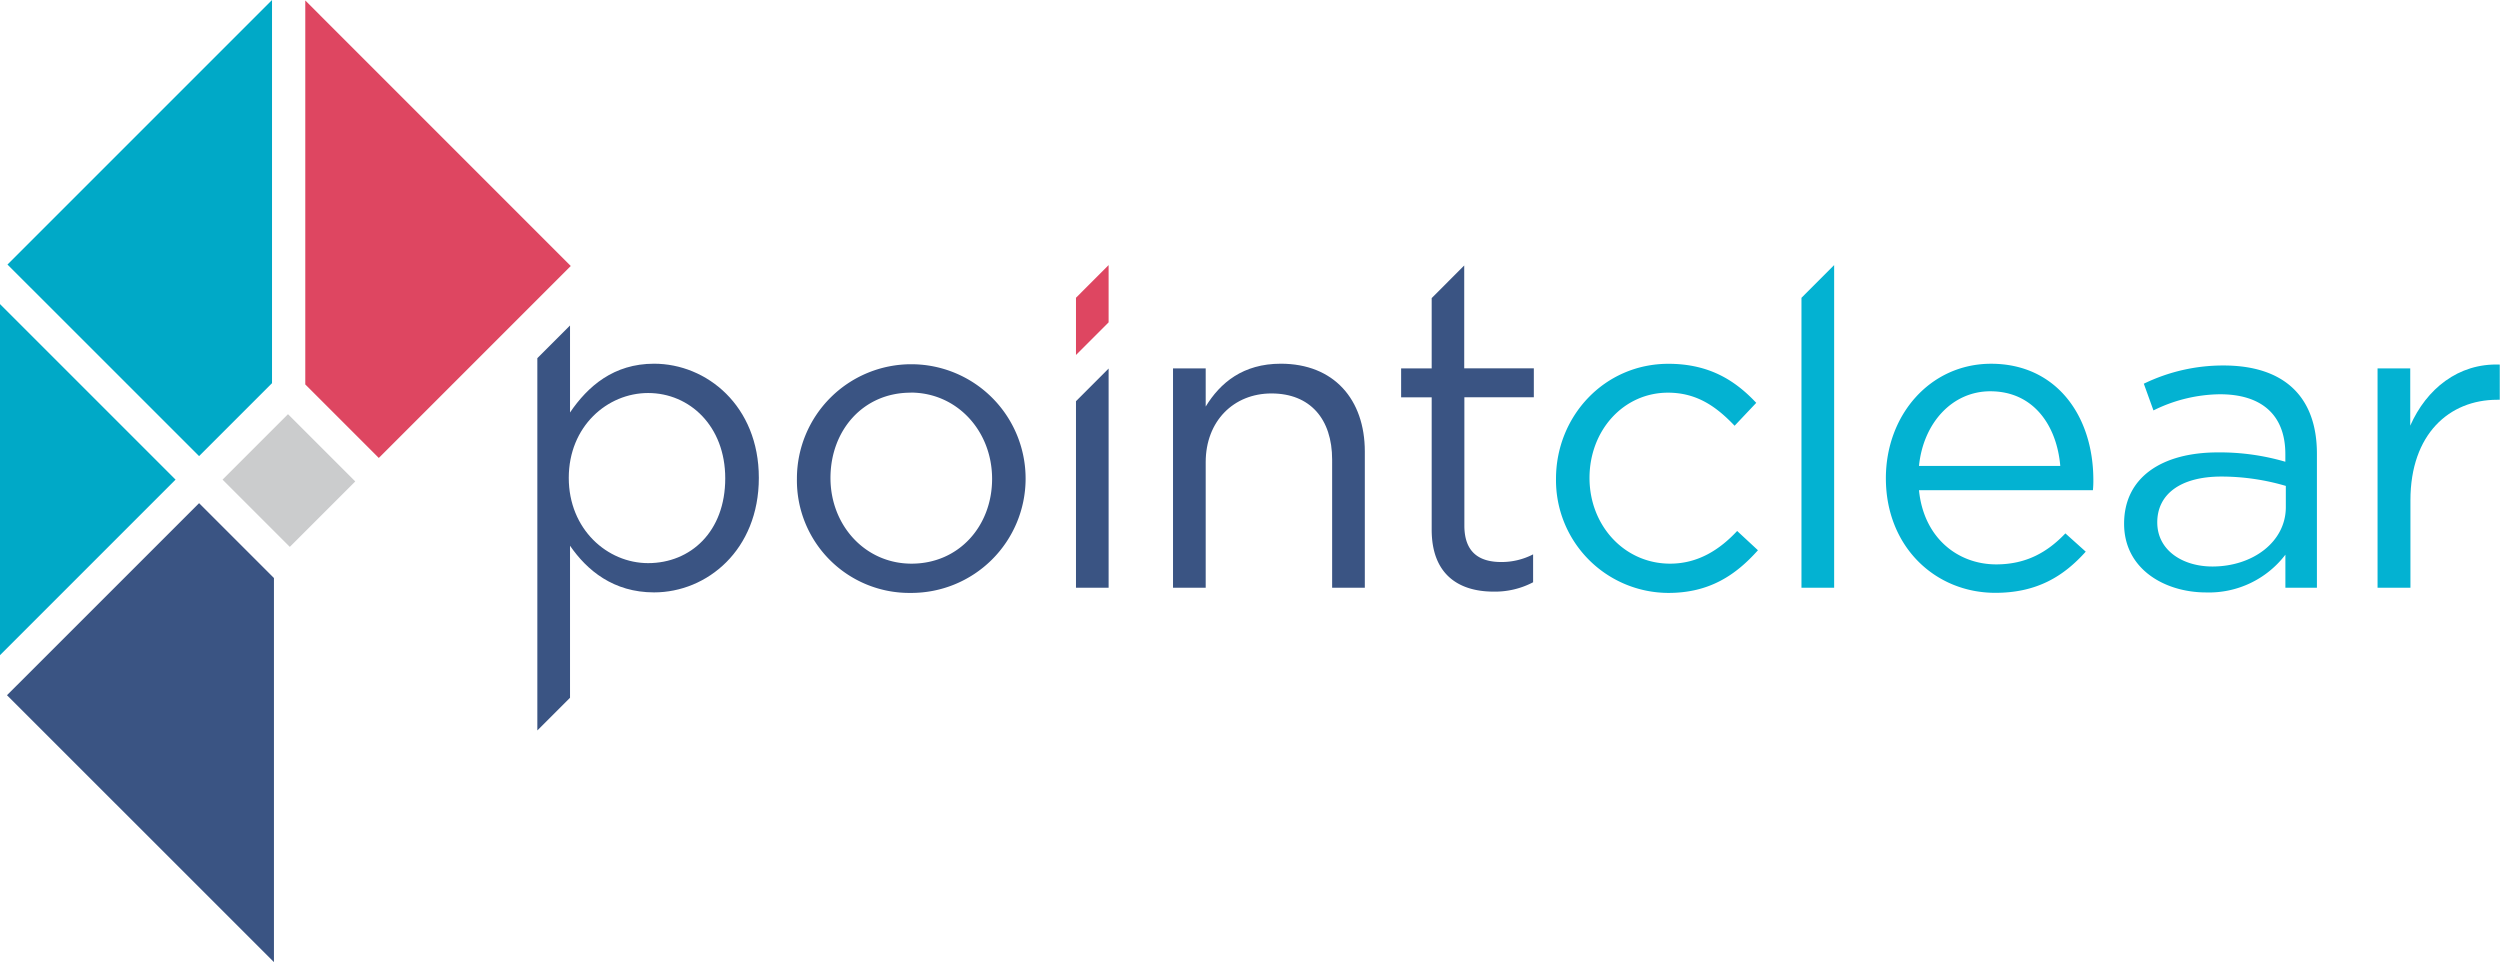 <svg id="Layer_1" data-name="Layer 1" xmlns="http://www.w3.org/2000/svg" viewBox="0 0 518.62 199.6"><defs><style>.cls-1{fill:#de4661;}.cls-2{fill:#00a9c7;}.cls-3{fill:#7e8183;opacity:0.4;}.cls-4{fill:#3a5483;}.cls-5{fill:#03b2d2;}</style></defs><title>PC_logo-2015-solo</title><polygon class="cls-1" points="63.33 79.75 78.58 95 118.4 55.18 63.33 0.1 63.33 79.75"/><polygon class="cls-2" points="41.3 94.62 56.43 79.49 56.43 0 1.55 54.88 41.3 94.62"/><polygon class="cls-2" points="36.42 99.5 0 63.08 0 135.92 36.42 99.5"/><rect class="cls-3" x="50.34" y="89.82" width="19.2" height="19.73" transform="translate(-52.94 71.58) rotate(-45)"/><polygon class="cls-4" points="41.3 104.38 1.45 144.22 56.83 199.59 56.83 119.91 41.3 104.38"/><path class="cls-4" d="M188.91,123a23.33,23.33,0,0,1-23.59-23.68A23.72,23.72,0,1,1,188.91,123Zm0-41.54c-9.86,0-16.63,7.83-16.63,17.69s7.22,17.78,16.81,17.78c9.86,0,16.72-7.83,16.72-17.6C205.8,89.36,198.5,81.44,188.91,81.44Z"/><path class="cls-4" d="M250.12,121.92h-6.78V76.42h6.78v7.92c3-4.93,7.74-8.89,15.58-8.89,11,0,17.43,7.39,17.43,18.22v28.25h-6.78V95.35c0-8.45-4.58-13.73-12.59-13.73-7.83,0-13.64,5.72-13.64,14.26v26.05Z"/><path class="cls-5" d="M346.11,123a23.38,23.38,0,0,1-23.32-23.68c0-12.94,10-23.85,23.32-23.85,8.63,0,14,3.61,18.22,8.1l-4.49,4.75c-3.61-3.78-7.66-6.86-13.82-6.86-9.24,0-16.28,7.83-16.28,17.69s7.22,17.78,16.72,17.78c5.81,0,10.3-2.91,13.91-6.78l4.31,4C360.1,119.28,354.64,123,346.11,123Z"/><path class="cls-5" d="M414.11,117.08c6.25,0,10.65-2.55,14.35-6.43l4.22,3.79c-4.58,5.11-10.12,8.54-18.75,8.54-12.5,0-22.71-9.59-22.71-23.76,0-13.2,9.24-23.76,21.83-23.76,13.47,0,21.21,10.74,21.21,24.12a18.46,18.46,0,0,1-.09,2.11H398.09C399.06,111.54,406.1,117.08,414.11,117.08ZM427.4,96.66c-0.7-8.27-5.46-15.49-14.52-15.49-7.92,0-13.9,6.6-14.79,15.49H427.4Z"/><path class="cls-5" d="M446.73,85.14l-2-5.54a37.59,37.59,0,0,1,16.55-3.78c12.41,0,19.36,6.34,19.36,18.3v27.81H474.1v-6.86a19.94,19.94,0,0,1-16.46,7.83c-8.45,0-17-4.75-17-14.26,0-9.68,7.92-14.79,19.45-14.79a48.3,48.3,0,0,1,14,1.94V94.2c0-8.19-5-12.41-13.55-12.41A31.71,31.71,0,0,0,446.73,85.14Zm0.79,23.23c0,5.81,5.28,9.15,11.44,9.15,8.36,0,15.23-5.1,15.23-12.32v-4.4a47.51,47.51,0,0,0-13.38-1.94C452.28,98.87,447.52,102.56,447.52,108.37Z"/><path class="cls-5" d="M500,121.92h-6.78V76.42H500V88.3c3.34-7.57,9.95-13,18.57-12.67v7.3h-0.53c-9.95,0-18,7.13-18,20.86v18.13Z"/><path class="cls-4" d="M135.68,75.45c-8.36,0-13.73,4.67-17.43,10.12V67.52l-6.78,6.78v77.23l6.78-6.78V113.21c3.52,5.11,9,9.68,17.43,9.68,11,0,21.74-8.8,21.74-23.76S146.59,75.45,135.68,75.45Zm-1.23,41.37c-8.45,0-16.46-7-16.46-17.69s8-17.6,16.46-17.6c8.62,0,16,6.87,16,17.69C150.46,110.31,143.25,116.82,134.44,116.82Z"/><polygon class="cls-4" points="223.21 83.23 223.21 121.92 229.98 121.92 229.98 76.45 223.21 83.23"/><polygon class="cls-1" points="223.21 61.77 223.21 73.64 229.98 66.87 229.98 55.02 229.95 55.02 223.21 61.77"/><path class="cls-4" d="M318.19,82.41v-6H303.75V55.07L297,61.84V76.42h-6.34v6H297v27.46c0,9.24,5.54,12.85,12.85,12.85a17,17,0,0,0,8.19-1.94V115a14.25,14.25,0,0,1-6.6,1.59c-4.58,0-7.66-2-7.66-7.57V82.41h14.43Z"/><polygon class="cls-5" points="373.71 61.78 373.71 121.92 380.49 121.92 380.49 55.02 380.46 55.02 373.71 61.78"/></svg>